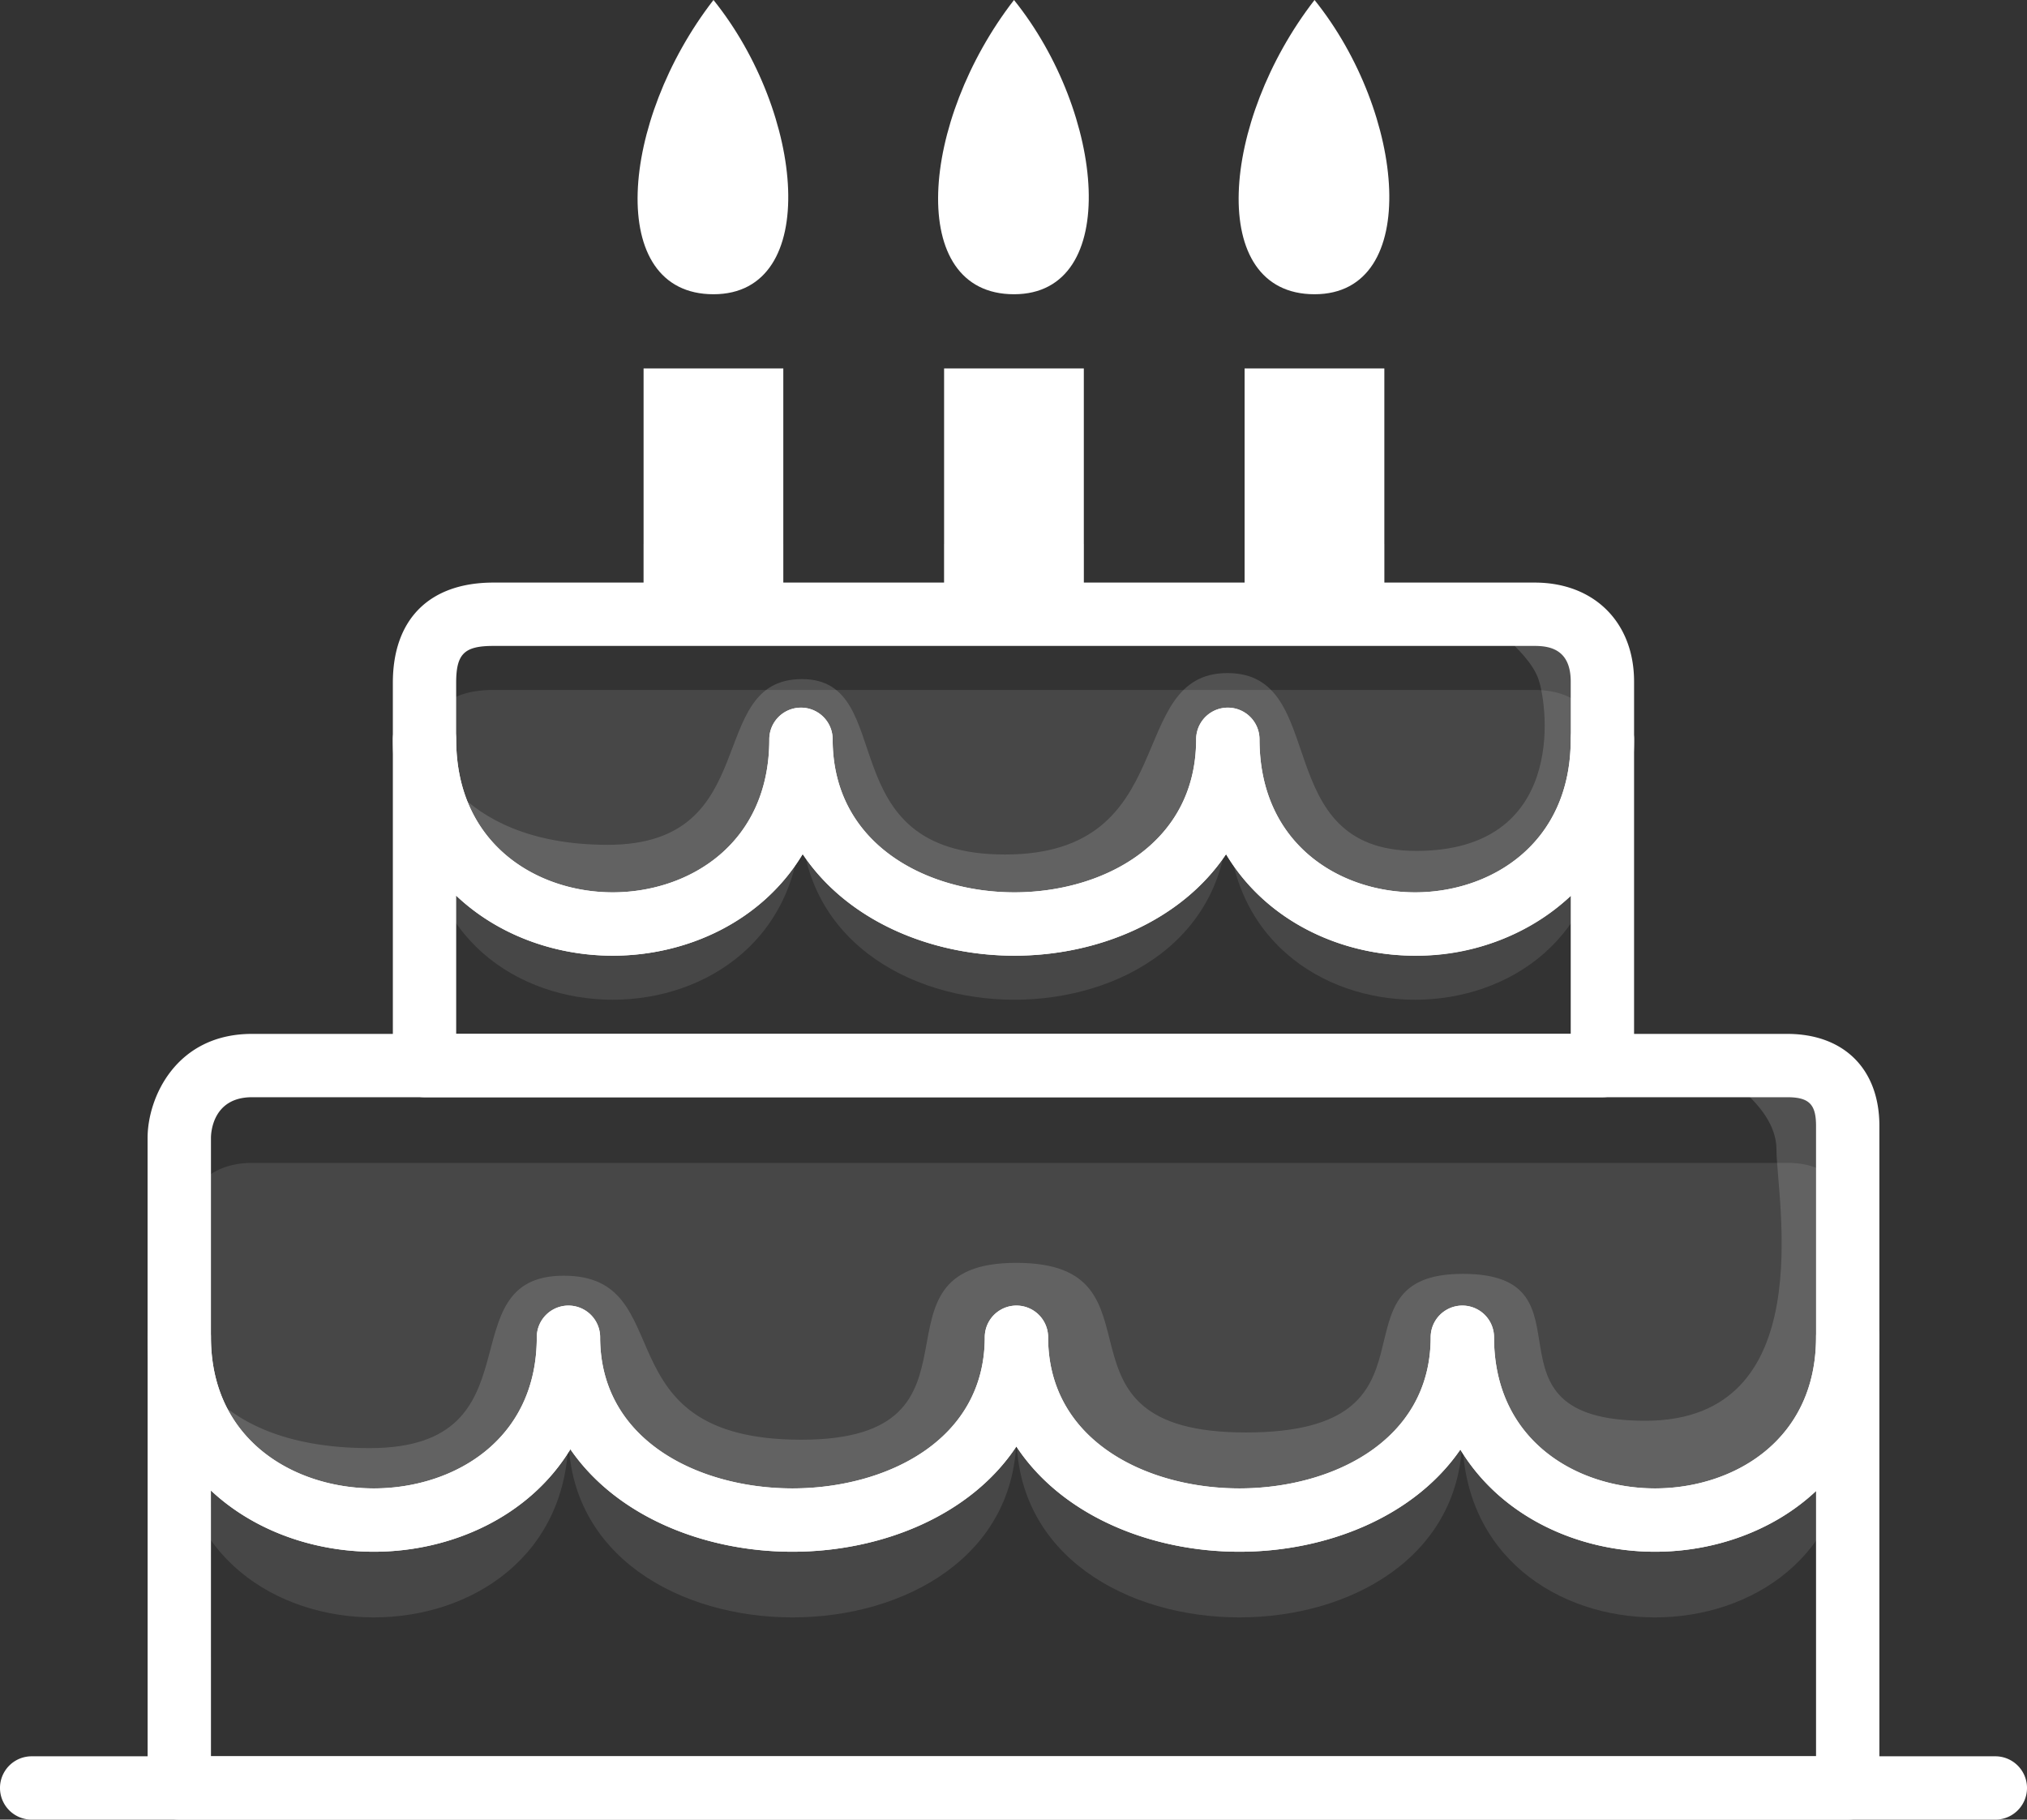 <svg xmlns="http://www.w3.org/2000/svg" width="391.677" height="351.655" viewBox="0 0 391.677 351.655">
    <rect x="0" y="0" width="391.677" height="351.655" fill="#333333" stroke="none"/>
    <g id="Group_359" data-name="Group 359" transform="translate(-72 -137.079)">
        <g id="Group_332" data-name="Group 332" transform="translate(106.643 361.814)" opacity="0.1">
            <path id="Path_369" data-name="Path 369" d="M417.033,295.624v40.849c0,47.107-74.461,47.107-74.461,0,0,47.107-86.164,47.107-86.164,0,0,47.107-86.564,47.107-86.564,0,0,47.107-75.2,47.107-75.2,0V297.95c0-4.416,2.826-13.984,14.054-13.984H405.33C415.065,283.966,417.033,290.473,417.033,295.624Z" transform="translate(-94.643 -283.966)" fill="#fff"/>
        </g>
        <g id="Group_335" data-name="Group 335" transform="translate(154.03 270.416)" opacity="0.1">
            <path id="Path_372" data-name="Path 372" d="M353.216,237.241V248.4c0,47.592-72.376,47.592-72.376,0,0,47.592-82.48,47.592-82.48,0,0,47.592-72.745,47.592-72.745,0V237.476c0-8.332,3.7-13.248,13.315-13.248H340.138C349.088,224.228,353.216,230.027,353.216,237.241Z" transform="translate(-125.615 -224.228)" fill="#fff"/>
        </g>
        <g id="Group_337" data-name="Group 337" transform="translate(154.03 255.786)" opacity="0.15">
            <path id="Path_374" data-name="Path 374" d="M328.741,214.666h11.4c8.95,0,13.078,5.8,13.078,13.013v11.158c0,47.592-72.376,47.592-72.376,0,0,47.592-82.48,47.592-82.48,0,0,47.592-72.745,47.592-72.745,0,0,0,5.021,20.39,35.418,20.39s18.517-32.027,37.5-32.027,4.8,33.9,39.247,33.9,22.944-35.064,42.976-35.064,7.749,34.368,36.489,34.368,25.586-27.4,23.606-33.207S328.741,214.666,328.741,214.666Z" transform="translate(-125.615 -214.666)" fill="#fff"/>
        </g>
        <g id="Group_338" data-name="Group 338" transform="translate(196.358 208.283)">
            <rect id="Rectangle_234" data-name="Rectangle 234" width="27" height="47.474" fill="#fff"/>
        </g>
        <g id="Group_339" data-name="Group 339" transform="translate(195.2 137.079)">
            <path id="Path_375" data-name="Path 375" d="M167.189,193.944c-20.906,0-18.153-33.43,0-56.865C184.766,158.91,188.079,193.944,167.189,193.944Z" transform="translate(-152.524 -137.079)" fill="#fff"/>
        </g>
        <g id="Group_340" data-name="Group 340" transform="translate(254.427 208.283)">
            <rect id="Rectangle_235" data-name="Rectangle 235" width="27" height="47.474" fill="#fff"/>
        </g>
        <g id="Group_341" data-name="Group 341" transform="translate(253.269 137.079)">
            <path id="Path_376" data-name="Path 376" d="M205.143,193.944c-20.906,0-18.153-33.43,0-56.865C222.718,158.91,226.033,193.944,205.143,193.944Z" transform="translate(-190.478 -137.079)" fill="#fff"/>
        </g>
        <g id="Group_342" data-name="Group 342" transform="translate(312.496 208.283)">
            <rect id="Rectangle_236" data-name="Rectangle 236" width="27" height="47.474" fill="#fff"/>
        </g>
        <g id="Group_343" data-name="Group 343" transform="translate(196.358 242.196)" opacity="0.15">
            <rect id="Rectangle_237" data-name="Rectangle 237" width="27" height="13.56" fill="#fff"/>
        </g>
        <g id="Group_344" data-name="Group 344" transform="translate(254.427 242.196)" opacity="0.15">
            <rect id="Rectangle_238" data-name="Rectangle 238" width="27" height="13.56" fill="#fff"/>
        </g>
        <g id="Group_345" data-name="Group 345" transform="translate(312.496 242.196)" opacity="0.15">
            <rect id="Rectangle_239" data-name="Rectangle 239" width="27" height="13.56" fill="#fff"/>
        </g>
        <g id="Group_346" data-name="Group 346" transform="translate(311.339 137.079)">
            <path id="Path_377" data-name="Path 377" d="M243.1,193.944c-20.906,0-18.153-33.43,0-56.865C260.674,158.91,263.987,193.944,243.1,193.944Z" transform="translate(-228.432 -137.079)" fill="#fff"/>
        </g>
        <g id="Group_347" data-name="Group 347" transform="translate(100.524 389.392)">
            <path id="Path_378" data-name="Path 378" d="M419.153,401.333H96.763a6.12,6.12,0,0,1-6.12-6.12v-87.1a6.12,6.12,0,0,1,12.24,0c0,20.069,16.319,29.209,31.479,29.209s31.481-9.14,31.481-29.209a6.12,6.12,0,0,1,12.24,0c0,20.069,19.264,29.209,37.162,29.209s37.162-9.14,37.162-29.209a6.12,6.12,0,0,1,12.24,0c0,20.069,19.16,29.209,36.963,29.209s36.961-9.14,36.961-29.209a6.12,6.12,0,0,1,12.24,0c0,20.069,16.126,29.209,31.111,29.209s31.111-9.14,31.111-29.209a6.12,6.12,0,0,1,12.24,0v87.1A6.12,6.12,0,0,1,419.153,401.333Zm-316.27-12.24h310.15V337.825c-8.274,7.762-19.729,11.735-31.111,11.735-14.8,0-29.725-6.718-37.618-19.748-8.958,13.029-25.9,19.748-42.694,19.748-17.05,0-34.247-6.923-43.1-20.341-8.883,13.418-26.151,20.341-43.27,20.341-16.89,0-33.923-6.74-42.907-19.806-7.953,13.066-23.028,19.806-37.976,19.806-11.525,0-23.127-4.007-31.479-11.831Z" transform="translate(-90.643 -301.991)" fill="#fff"/>
        </g>
        <g id="Group_348" data-name="Group 348" transform="translate(100.524 336.885)">
            <path id="Path_379" data-name="Path 379" d="M381.922,367.748c-14.8,0-29.725-6.718-37.618-19.748-8.958,13.029-25.9,19.748-42.694,19.748-17.05,0-34.247-6.923-43.1-20.341-8.883,13.418-26.151,20.341-43.27,20.341-16.89,0-33.923-6.74-42.907-19.806-7.953,13.066-23.028,19.806-37.976,19.806-21.726,0-43.719-14.238-43.719-41.449V287.778c0-7.774,5.477-20.106,20.174-20.106H407.45c10.994,0,17.823,6.811,17.823,17.778V326.3C425.273,353.51,403.466,367.748,381.922,367.748ZM350.811,326.3c0,20.069,16.126,29.209,31.111,29.209s31.111-9.14,31.111-29.209V285.45c0-4.192-1.356-5.539-5.583-5.539H110.817c-7.713,0-7.935,7.059-7.935,7.866V326.3c0,20.069,16.319,29.209,31.479,29.209s31.481-9.14,31.481-29.209a6.12,6.12,0,0,1,12.24,0c0,20.069,19.264,29.209,37.162,29.209s37.162-9.14,37.162-29.209a6.12,6.12,0,0,1,12.24,0c0,20.069,19.16,29.209,36.963,29.209s36.961-9.14,36.961-29.209a6.12,6.12,0,0,1,12.24,0Z" transform="translate(-90.643 -267.672)" fill="#fff"/>
        </g>
        <g id="Group_349" data-name="Group 349" transform="translate(147.91 273.837)">
            <path id="Path_380" data-name="Path 380" d="M355.336,301.752h-227.6a6.12,6.12,0,0,1-6.12-6.12V232.584a6.12,6.12,0,1,1,12.24,0c0,20.318,15.682,29.573,30.252,29.573s30.254-9.255,30.254-29.573a6.12,6.12,0,1,1,12.24,0c0,20.318,18.2,29.573,35.119,29.573s35.119-9.255,35.119-29.573a6.12,6.12,0,1,1,12.24,0c0,20.318,15.586,29.573,30.069,29.573s30.067-9.255,30.067-29.573a6.12,6.12,0,1,1,12.24,0v63.048A6.12,6.12,0,0,1,355.336,301.752Zm-221.481-12.24H349.216V262.841A43.805,43.805,0,0,1,319.149,274.4c-14.333,0-28.785-6.672-36.533-19.617-8.674,12.945-24.852,19.617-40.9,19.617s-32.238-6.681-40.909-19.639c-7.78,12.957-22.3,19.639-36.7,19.639-11.045,0-22.16-3.929-30.252-11.606Z" transform="translate(-121.615 -226.464)" fill="#fff"/>
        </g>
        <g id="Group_350" data-name="Group 350" transform="translate(147.91 249.666)">
            <path id="Path_381" data-name="Path 381" d="M319.149,282.77c-14.333,0-28.785-6.672-36.533-19.617-8.674,12.945-24.852,19.617-40.9,19.617s-32.238-6.681-40.909-19.639c-7.78,12.957-22.3,19.639-36.7,19.639-21.115,0-42.492-14.363-42.492-41.813V230.034c0-12.309,7.084-19.368,19.435-19.368H342.257c11.484,0,19.2,7.688,19.2,19.132v11.158C361.456,268.406,340.172,282.77,319.149,282.77ZM289.08,240.957c0,20.318,15.586,29.573,30.069,29.573s30.067-9.255,30.067-29.573V229.8c0-6.178-3.972-6.893-6.958-6.893H141.05c-5.649,0-7.2,1.532-7.2,7.128v10.923c0,20.318,15.682,29.573,30.252,29.573s30.254-9.255,30.254-29.573a6.12,6.12,0,1,1,12.24,0c0,20.318,18.2,29.573,35.119,29.573s35.119-9.255,35.119-29.573a6.12,6.12,0,1,1,12.24,0Z" transform="translate(-121.615 -210.666)" fill="#fff"/>
        </g>
        <g id="Group_357" data-name="Group 357" transform="translate(72 476.494)">
            <path id="Path_388" data-name="Path 388" d="M457.557,371.161H78.12a6.12,6.12,0,1,1,0-12.24H457.557a6.12,6.12,0,1,1,0,12.24Z" transform="translate(-72 -358.921)" fill="#fff"/>
        </g>
        <g id="Group_358" data-name="Group 358" transform="translate(106.643 343.005)" opacity="0.15">
            <path id="Path_389" data-name="Path 389" d="M94.643,324.18s3.377,21.424,36.8,21.424,14.558-33.322,37.5-33.322,6.639,31.7,45.887,31.7S225.576,309.8,256.366,309.8s3.647,32.781,44.354,32.781,14.949-30.652,41.931-30.652,1.222,28.387,35.288,28.387,25.33-43.017,25.33-52.422-13.625-16.227-13.625-16.227H405.33c9.735,0,11.7,6.507,11.7,11.659V324.18c0,47.107-74.461,47.107-74.461,0,0,47.107-86.164,47.107-86.164,0,0,47.107-86.564,47.107-86.564,0,0,47.107-75.2,47.107-75.2,0Z" transform="translate(-94.643 -271.672)" fill="#fff"/>
        </g>
    </g>
</svg>
